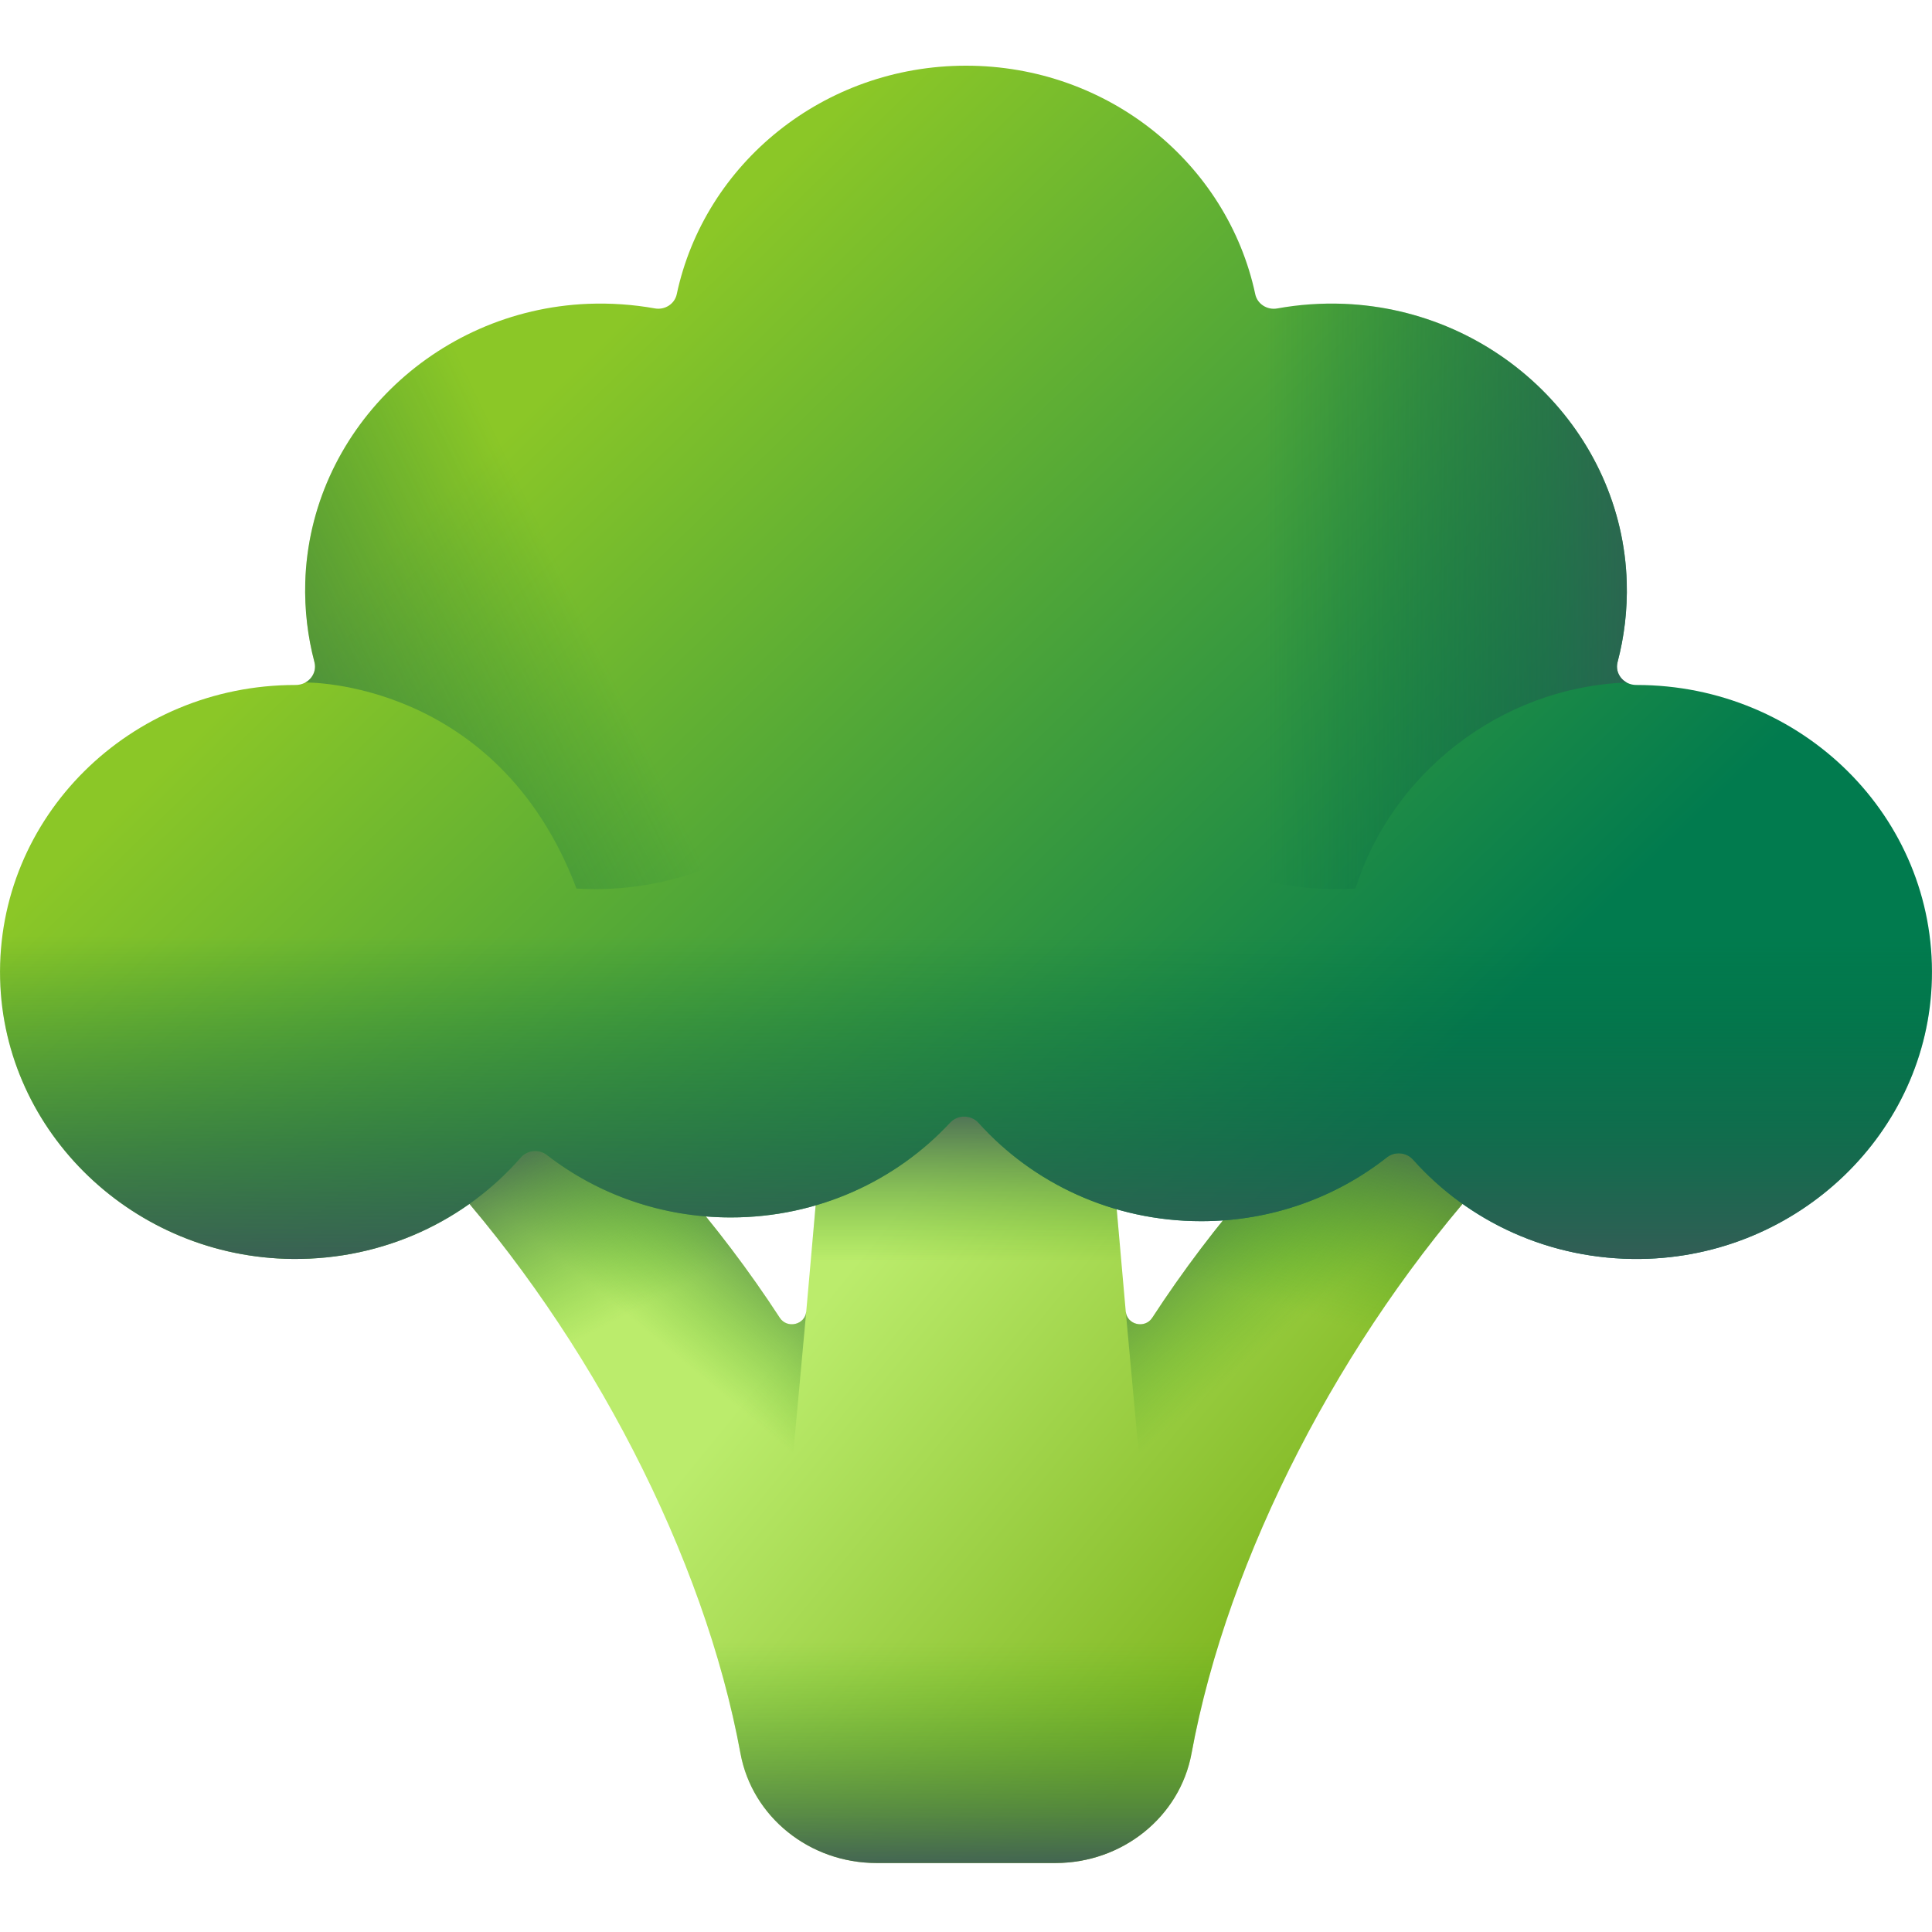 <svg width="35" height="35" viewBox="0 0 35 35" fill="none" xmlns="http://www.w3.org/2000/svg">
<g clip-path="url(#clip0_4_220)">
<path d="M26.975 21.261C26.301 20.58 25.627 19.9 24.953 19.22C23.345 20.608 21.982 22.171 20.874 23.872C20.741 24.077 20.416 24.001 20.394 23.759L19.799 17.038H15.201L14.606 23.759C14.584 24.001 14.259 24.077 14.126 23.872C13.018 22.171 11.655 20.608 10.047 19.219C9.373 19.9 8.699 20.58 8.025 21.261C10.691 24.209 12.758 28.198 13.414 31.763C13.626 32.917 14.67 33.751 15.877 33.75C16.898 33.749 18.102 33.749 19.123 33.75C20.33 33.75 21.374 32.916 21.586 31.763C22.242 28.198 24.308 24.209 26.975 21.261Z" fill="url(#paint0_linear_4_220)"/>
<path d="M20.36 23.37L19.799 17.038H15.201L14.64 23.37H20.36Z" fill="url(#paint1_linear_4_220)"/>
<path d="M14.606 23.759C14.584 24.001 14.259 24.077 14.126 23.872C13.018 22.171 11.655 20.608 10.047 19.22C9.373 19.9 8.699 20.58 8.025 21.261C10.691 24.209 12.758 28.198 13.414 31.763C13.475 32.096 13.606 32.402 13.79 32.669L14.606 23.759Z" fill="url(#paint2_linear_4_220)"/>
<path d="M14.606 23.759C14.584 24.001 14.259 24.077 14.126 23.872C13.018 22.171 11.655 20.608 10.047 19.22C9.373 19.9 8.699 20.58 8.025 21.261C10.691 24.209 12.758 28.198 13.414 31.763C13.475 32.096 13.606 32.402 13.79 32.669L14.606 23.759Z" fill="url(#paint3_linear_4_220)"/>
<path d="M20.394 23.759C20.416 24.001 20.741 24.077 20.875 23.872C21.982 22.171 23.345 20.608 24.953 19.22C25.627 19.9 26.301 20.58 26.975 21.261C24.308 24.209 22.242 28.198 21.586 31.763C21.525 32.096 21.394 32.402 21.21 32.669L20.394 23.759Z" fill="url(#paint4_linear_4_220)"/>
<path d="M20.394 23.759C20.416 24.001 20.741 24.077 20.875 23.872C21.982 22.171 23.345 20.608 24.953 19.22C25.627 19.9 26.301 20.58 26.975 21.261C24.308 24.209 22.242 28.198 21.586 31.763C21.525 32.096 21.394 32.402 21.21 32.669L20.394 23.759Z" fill="url(#paint5_linear_4_220)"/>
<path d="M11.687 26.707C12.509 28.387 13.112 30.12 13.414 31.763C13.626 32.917 14.671 33.751 15.877 33.75C16.898 33.749 18.102 33.749 19.123 33.75C20.33 33.75 21.374 32.916 21.586 31.763C21.889 30.12 22.491 28.387 23.313 26.707H11.687Z" fill="url(#paint6_linear_4_220)"/>
<path d="M29.648 12.409C29.646 12.409 29.645 12.409 29.643 12.409C29.417 12.409 29.247 12.206 29.304 11.993C29.425 11.534 29.484 11.05 29.47 10.55C29.391 7.838 27.139 5.618 24.348 5.504C23.933 5.488 23.528 5.517 23.137 5.588C22.955 5.62 22.777 5.506 22.74 5.329C22.236 2.966 20.082 1.19 17.5 1.19C14.918 1.19 12.764 2.966 12.26 5.329C12.223 5.506 12.045 5.62 11.863 5.587C11.472 5.517 11.067 5.488 10.652 5.504C7.861 5.618 5.609 7.838 5.53 10.55C5.516 11.05 5.575 11.534 5.696 11.993C5.753 12.206 5.583 12.409 5.357 12.409C5.355 12.409 5.354 12.409 5.352 12.409C2.353 12.409 -0.069 14.805 0.002 17.734C0.069 20.521 2.431 22.781 5.301 22.807C6.957 22.822 8.442 22.106 9.434 20.971C9.553 20.834 9.763 20.813 9.908 20.925C10.822 21.632 11.98 22.055 13.239 22.055C14.815 22.055 16.231 21.393 17.21 20.34C17.35 20.189 17.591 20.191 17.729 20.343C18.71 21.434 20.152 22.123 21.761 22.123C23.036 22.123 24.207 21.69 25.126 20.966C25.269 20.854 25.479 20.873 25.6 21.009C26.596 22.127 28.074 22.828 29.721 22.807C32.582 22.77 34.931 20.513 34.998 17.733C35.069 14.805 32.647 12.409 29.648 12.409Z" fill="url(#paint7_linear_4_220)"/>
<path d="M0.435 15.556C0.14 16.222 -0.017 16.959 0.002 17.734C0.069 20.521 2.431 22.781 5.301 22.807C6.957 22.822 8.442 22.106 9.434 20.971C9.553 20.834 9.763 20.813 9.908 20.925C10.822 21.632 11.98 22.055 13.239 22.055C14.815 22.055 16.231 21.393 17.21 20.34C17.35 20.189 17.591 20.191 17.729 20.344C18.71 21.434 20.152 22.123 21.761 22.123C23.036 22.123 24.207 21.69 25.126 20.966C25.269 20.854 25.48 20.873 25.6 21.009C26.596 22.127 28.074 22.828 29.721 22.807C32.582 22.77 34.931 20.513 34.998 17.734C35.017 16.959 34.86 16.222 34.565 15.556H0.435Z" fill="url(#paint8_linear_4_220)"/>
<path d="M29.468 12.364C29.339 12.293 29.263 12.146 29.304 11.993C29.425 11.534 29.484 11.05 29.47 10.55C29.391 7.838 27.139 5.618 24.348 5.504C23.933 5.488 23.528 5.517 23.137 5.588C23.09 5.596 23.042 5.594 22.998 5.584C20.561 6.127 18.742 8.245 18.742 10.778C18.742 13.721 21.199 16.108 24.229 16.108C24.339 16.108 24.447 16.104 24.556 16.097C25.203 14.036 27.158 12.454 29.468 12.364Z" fill="url(#paint9_linear_4_220)"/>
<path d="M12.002 5.584C11.958 5.594 11.91 5.596 11.863 5.587C11.472 5.517 11.067 5.487 10.652 5.504C7.861 5.618 5.609 7.838 5.53 10.55C5.516 11.05 5.575 11.534 5.696 11.993C5.737 12.146 5.661 12.293 5.532 12.364C5.532 12.364 9.007 12.303 10.444 16.097C10.553 16.103 10.661 16.108 10.771 16.108C13.801 16.108 16.258 13.721 16.258 10.778C16.258 8.245 14.439 6.127 12.002 5.584Z" fill="url(#paint10_linear_4_220)"/>
</g>
<defs>
<linearGradient id="paint0_linear_4_220" x1="15.392" y1="22.953" x2="22.949" y2="29.122" gradientUnits="userSpaceOnUse">
<stop stop-color="#BBEC6C"/>
<stop offset="1" stop-color="#81B823"/>
</linearGradient>
<linearGradient id="paint1_linear_4_220" x1="17.5" y1="22.87" x2="17.5" y2="19.789" gradientUnits="userSpaceOnUse">
<stop stop-color="#47A920" stop-opacity="0"/>
<stop offset="0.23" stop-color="#45932F" stop-opacity="0.23"/>
<stop offset="0.739" stop-color="#40694D" stop-opacity="0.739"/>
<stop offset="1" stop-color="#3E5959"/>
</linearGradient>
<linearGradient id="paint2_linear_4_220" x1="12.695" y1="24.943" x2="15.117" y2="22.041" gradientUnits="userSpaceOnUse">
<stop stop-color="#47A920" stop-opacity="0"/>
<stop offset="0.242" stop-color="#459A2A" stop-opacity="0.242"/>
<stop offset="0.7" stop-color="#417545" stop-opacity="0.7"/>
<stop offset="1" stop-color="#3E5959"/>
</linearGradient>
<linearGradient id="paint3_linear_4_220" x1="11.656" y1="23.663" x2="9.721" y2="19.983" gradientUnits="userSpaceOnUse">
<stop stop-color="#47A920" stop-opacity="0"/>
<stop offset="0.242" stop-color="#459A2A" stop-opacity="0.242"/>
<stop offset="0.7" stop-color="#417545" stop-opacity="0.7"/>
<stop offset="1" stop-color="#3E5959"/>
</linearGradient>
<linearGradient id="paint4_linear_4_220" x1="22.305" y1="24.943" x2="19.883" y2="22.041" gradientUnits="userSpaceOnUse">
<stop stop-color="#47A920" stop-opacity="0"/>
<stop offset="0.242" stop-color="#459A2A" stop-opacity="0.242"/>
<stop offset="0.7" stop-color="#417545" stop-opacity="0.7"/>
<stop offset="1" stop-color="#3E5959"/>
</linearGradient>
<linearGradient id="paint5_linear_4_220" x1="23.287" y1="23.708" x2="24.556" y2="19.654" gradientUnits="userSpaceOnUse">
<stop stop-color="#47A920" stop-opacity="0"/>
<stop offset="0.242" stop-color="#459A2A" stop-opacity="0.242"/>
<stop offset="0.7" stop-color="#417545" stop-opacity="0.7"/>
<stop offset="1" stop-color="#3E5959"/>
</linearGradient>
<linearGradient id="paint6_linear_4_220" x1="17.5" y1="29.759" x2="17.5" y2="34.026" gradientUnits="userSpaceOnUse">
<stop stop-color="#47A920" stop-opacity="0"/>
<stop offset="0.242" stop-color="#459A2A" stop-opacity="0.242"/>
<stop offset="0.7" stop-color="#417545" stop-opacity="0.7"/>
<stop offset="1" stop-color="#3E5959"/>
</linearGradient>
<linearGradient id="paint7_linear_4_220" x1="8.698" y1="8.287" x2="22.682" y2="22.682" gradientUnits="userSpaceOnUse">
<stop stop-color="#8BC727"/>
<stop offset="1" stop-color="#017B4E"/>
</linearGradient>
<linearGradient id="paint8_linear_4_220" x1="17.5" y1="16.959" x2="17.5" y2="23.314" gradientUnits="userSpaceOnUse">
<stop stop-color="#026841" stop-opacity="0"/>
<stop offset="0.238" stop-color="#0A6644" stop-opacity="0.238"/>
<stop offset="0.608" stop-color="#20614D" stop-opacity="0.608"/>
<stop offset="1" stop-color="#3E5959"/>
</linearGradient>
<linearGradient id="paint9_linear_4_220" x1="22.922" y1="10.804" x2="31.248" y2="10.804" gradientUnits="userSpaceOnUse">
<stop stop-color="#026841" stop-opacity="0"/>
<stop offset="0.238" stop-color="#0A6644" stop-opacity="0.238"/>
<stop offset="0.608" stop-color="#20614D" stop-opacity="0.608"/>
<stop offset="1" stop-color="#3E5959"/>
</linearGradient>
<linearGradient id="paint10_linear_4_220" x1="10.481" y1="10.969" x2="1.382" y2="15.349" gradientUnits="userSpaceOnUse">
<stop stop-color="#026841" stop-opacity="0"/>
<stop offset="0.238" stop-color="#0A6644" stop-opacity="0.238"/>
<stop offset="0.608" stop-color="#20614D" stop-opacity="0.608"/>
<stop offset="1" stop-color="#3E5959"/>
</linearGradient>
<clipPath id="clip0_4_220">
<rect width="35" height="34" fill="white" transform="translate(0 0.47)"/>
</clipPath>
</defs>
</svg>

